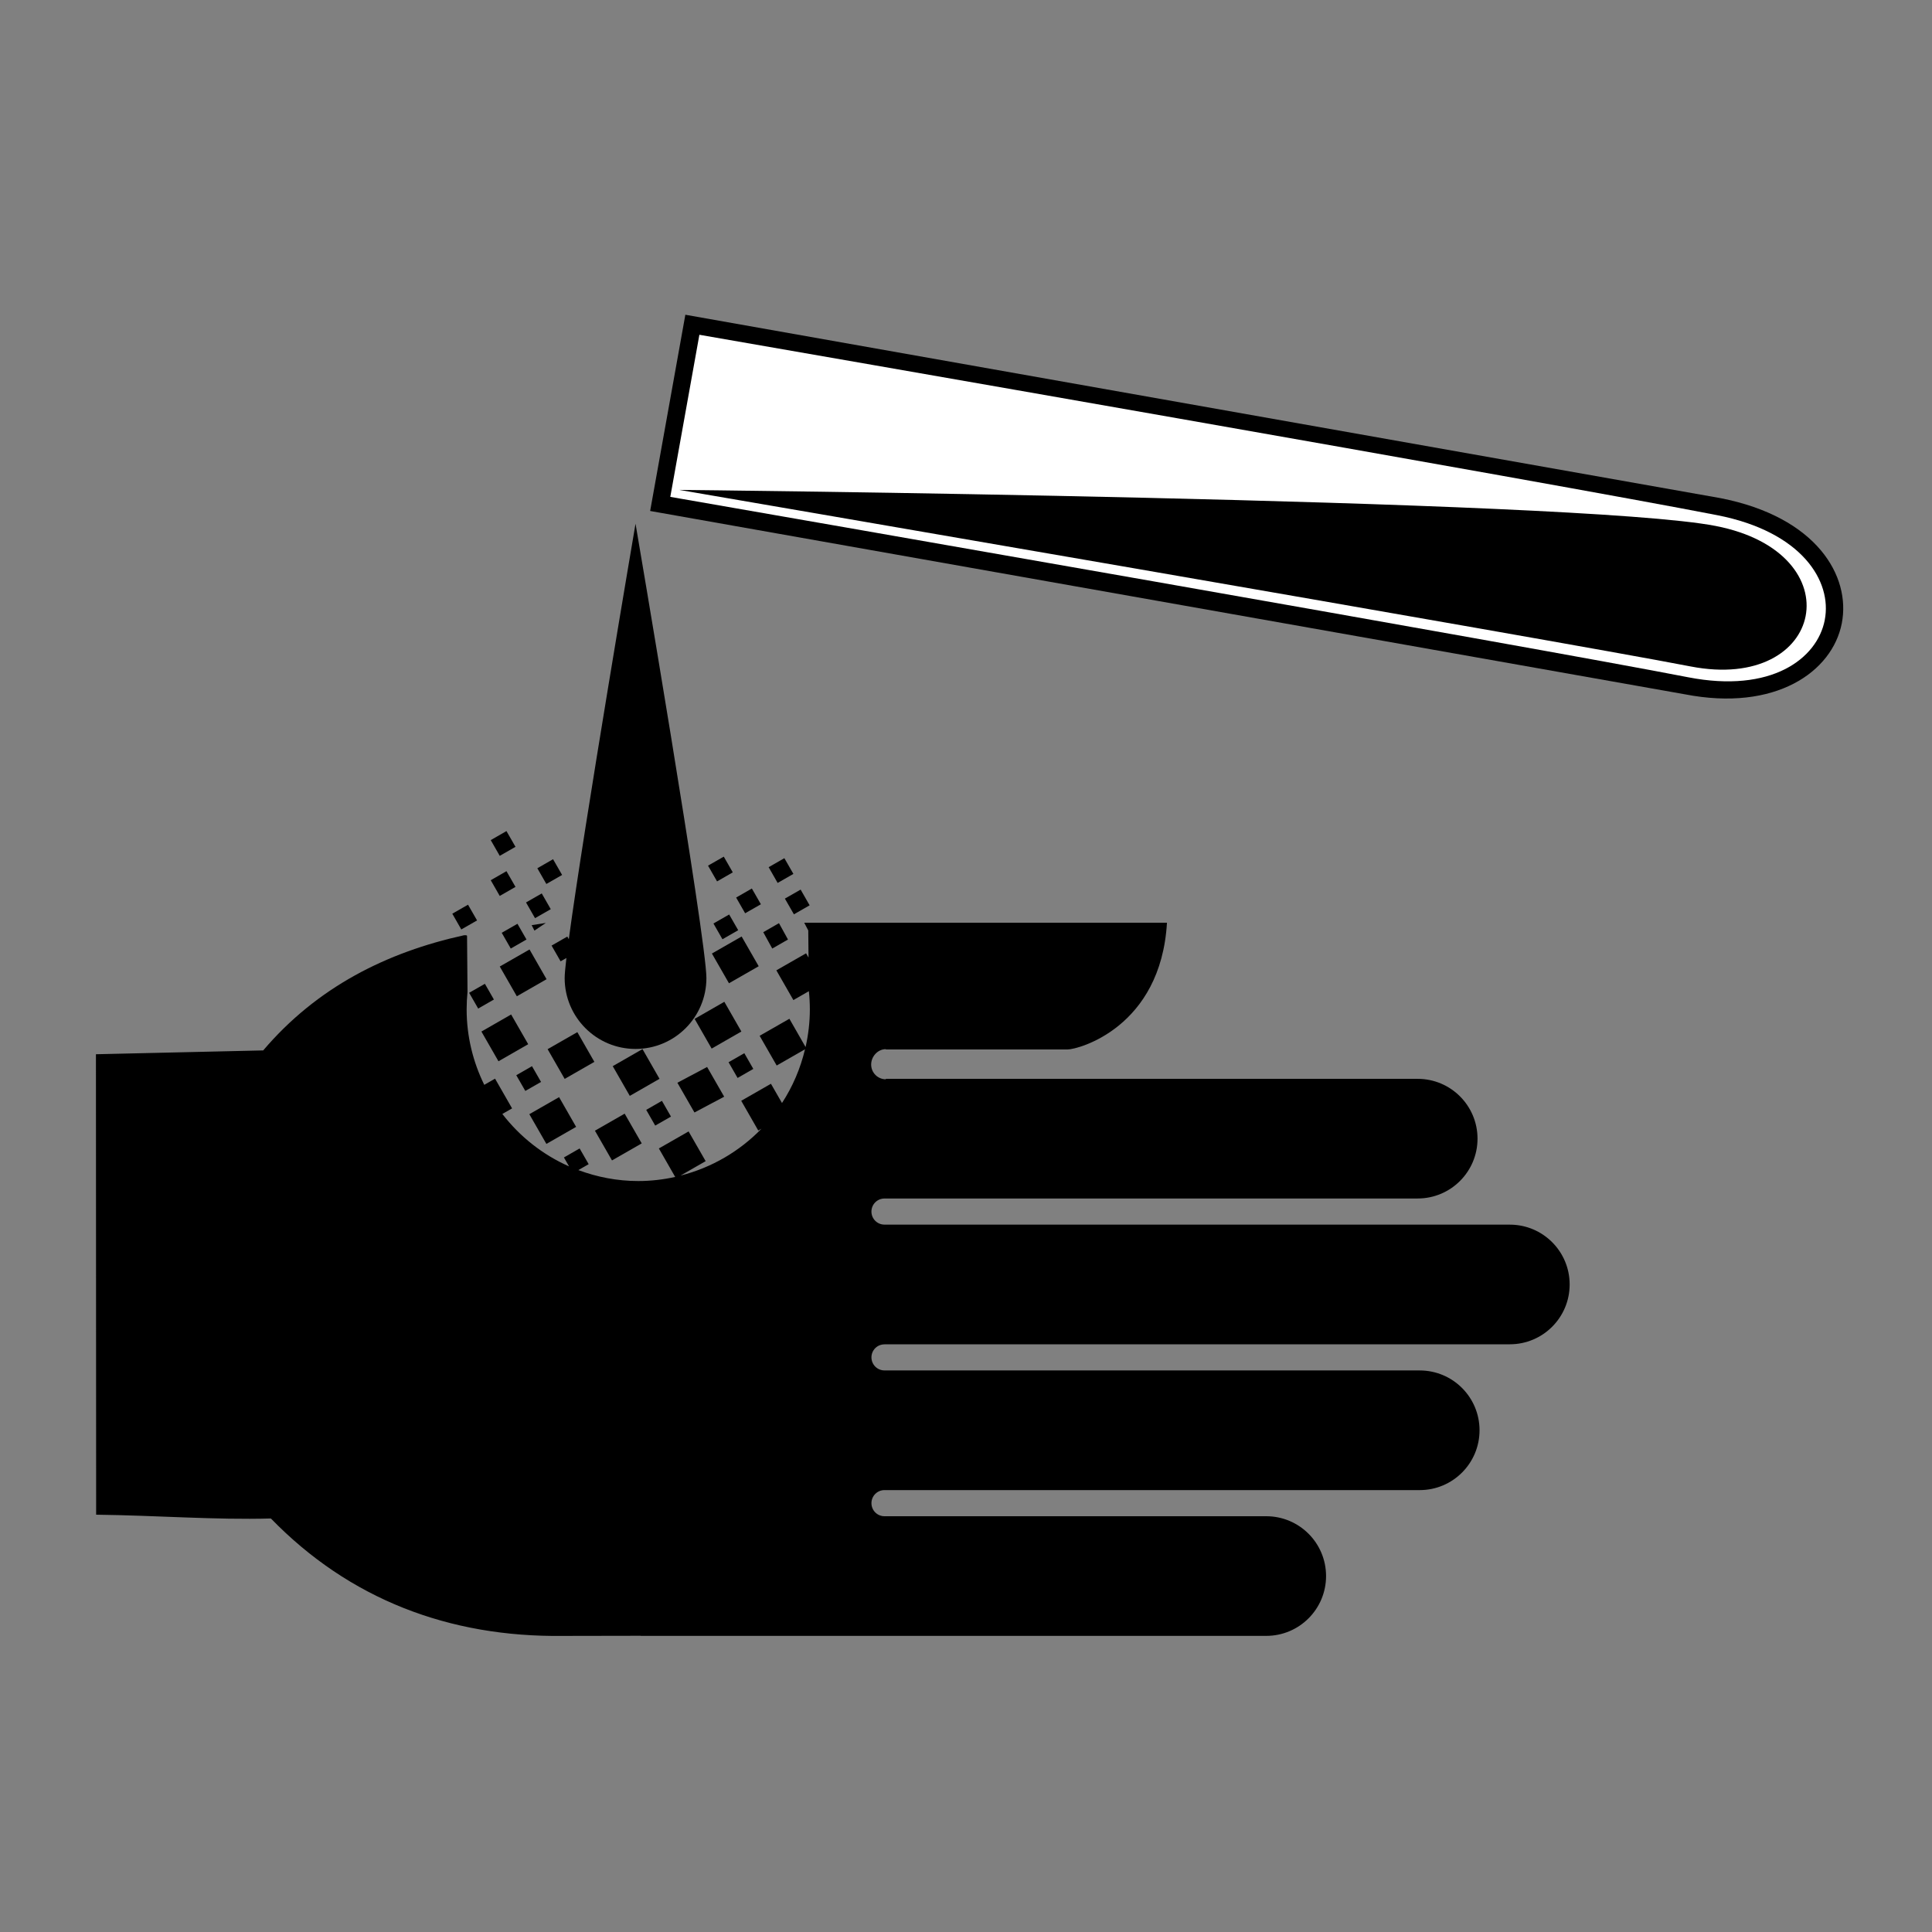 <svg viewBox="0 0 304.01 304.01"><rect x="0" y="0" width="304.01" height="304.01" fill="#808080" stroke="none"/><g transform="matrix(1.353 0 0 1.353-53.21-52.19)" fill-rule="evenodd"><path d="m119.04 75.18l120.36 21.324c11.227 2.192 15.196 9.08 14.13 14.559-1.101 5.652-7.722 10.305-18.25 8.258l-120.34-21.321 4.094-22.82"/><path d="m251.55 110.68c-.879 4.524-6.227 8.539-15.887 6.66-18.672-3.629-107.97-19.17-118.38-20.98l3.383-18.852c10.316 1.793 99.11 17.223 118.35 20.977 9.867 1.926 13.414 7.672 12.531 12.195" fill="#fff"/><path d="m235.94 116.08c15.648 3.043 19.06-13.187 2.929-16.336-16.13-3.144-120.54-4.195-120.54-4.195 0 0 101.96 17.492 117.61 20.531"/><path d="m97.45 150.98l1.985 3.461 3.457-1.984-1.981-3.458-3.461 1.981"/><path d="m97.3 162l3.457-1.984-1.984-3.457-3.457 1.984 1.984 3.457"/><path d="m113.24 99.48c0 0-6 35.19-7.761 48.32l-.172-.304-1.832 1.05 1.05 1.829.676-.387c-.129 1.109-.203 1.914-.203 2.336 0 4.551 3.692 8.242 8.242 8.242 4.551 0 8.243-3.688 8.243-8.242 0-4.551-8.243-52.844-8.243-52.844"/><path d="m94.94 155.87l1.828-1.051-1.047-1.828-1.832 1.046 1.051 1.833"/><path d="m94.81 145.62l-1.051-1.829-1.828 1.047 1.047 1.832 1.832-1.05"/><path d="m99.28 141.72l-1.051-1.828-1.828 1.051 1.047 1.828 1.832-1.051"/><path d="m99.28 137.06l-1.051-1.832-1.828 1.051 1.047 1.828 1.832-1.047"/><path d="m104.7 140.33l-1.051-1.829-1.828 1.051 1.047 1.828 1.832-1.047"/><path d="m103.38 144.31l-1.047-1.828-1.828 1.047 1.047 1.828 1.832-1.047"/><path d="m98.73 148.89l1.828-1.051-1.051-1.828-1.828 1.047 1.051 1.832"/><path d="m124.13 144.93l-1.828 1.047 1.047 1.832 1.832-1.051-1.051-1.828"/><path d="m101.16 146.17l.324.633 1.321-.891-1.645.258"/><path d="m127.82 143.74l-1.051-1.832-1.828 1.051 1.047 1.828 1.832-1.047"/><path d="m124.55 140.03l-1.047-1.828-1.832 1.047 1.051 1.832 1.828-1.051"/><path d="m131.6 140.21l-1.05-1.829-1.828 1.047 1.046 1.832 1.832-1.05"/><path d="m131.66 144.91l1.828-1.047-1.047-1.828-1.832 1.047 1.051 1.828"/><path d="m130.97 147.84l-1.047-1.902-1.828 1.051 1.047 1.902 1.828-1.051"/><path d="m125.11 163.94l1.828-1.051-1.046-1.828-1.832 1.051 1.05 1.828"/><path d="m115.53 169.48l1.832-1.047-1.051-1.832-1.828 1.051 1.047 1.828"/><path d="m102.25 164.4l-1.051-1.828-1.828 1.051 1.051 1.828 1.828-1.047"/><path d="m105 164.05l3.453-1.98-1.98-3.457-3.457 1.98 1.984 3.457"/><path d="m106.33 169.63l-1.981-3.457-3.46 1.981 1.984 3.457 3.457-1.981"/><path d="m116.03 164.04l-1.98-3.457-3.461 1.985 1.984 3.457 3.457-1.985"/><path d="m113.96 171.55l-1.984-3.457-3.457 1.981 1.984 3.457 3.457-1.981"/><path d="m125.58 147.49l-3.457 1.98 1.984 3.457 3.457-1.98-1.984-3.457"/><path d="m123.55 166.12l-1.985-3.457-3.457 1.835 1.985 3.458 3.457-1.836"/><path d="m125.55 158.54l-1.981-3.457-3.457 1.985 1.981 3.457 3.457-1.985"/><path d="m132.86 145.89l.469.895.031 3.156-.285-.496-3.457 1.98 1.981 3.457 1.8-1.031c.075.699.114 1.406.114 2.121 0 1.508-.18 2.965-.496 4.375l-1.883-3.289-3.461 1.98 1.984 3.457 3.293-1.886c-.539 2.254-1.445 4.359-2.676 6.246l-1.285-2.238-3.457 1.98 1.981 3.457.375-.211c-2.535 2.617-5.778 4.528-9.418 5.453l2.926-1.679-1.985-3.457-3.457 1.98 1.899 3.313c-1.383.304-2.821.476-4.297.476-2.453 0-4.793-.465-6.965-1.273l1.199-.688-1.051-1.828-1.828 1.047.598 1.039c-3.074-1.359-5.731-3.469-7.758-6.098l1.133-.648-1.981-3.457-1.254.719c-1.3-2.653-2.05-5.621-2.05-8.77 0-.687.035-1.371.101-2.039l-.054-6.527-.094-.063h-.25c-8.977 1.969-17.09 6.02-23.363 13.395l-19.454.445.024 53.55c7.14.09 13.808.621 20.324.441 9.102 9.371 20.703 13.832 34 13.657l9.01-.016v.012h72.75c3.844 0 6.957-3.114 6.957-6.957 0-3.844-3.113-6.957-6.957-6.957h-44.4c-.84 0-1.515-.68-1.515-1.52 0-.84.679-1.519 1.515-1.519h62.25c3.844 0 6.957-3.118 6.957-6.958 0-3.843-3.113-6.957-6.957-6.957h-62.25v-.003c-.84 0-1.515-.684-1.515-1.52 0-.84.679-1.512 1.515-1.512v-.008h72.73c3.84 0 6.957-3.113 6.957-6.957 0-3.843-3.117-6.957-6.957-6.957h-72.899l.164-.004c-.836 0-1.511-.679-1.511-1.515 0-.84.675-1.52 1.511-1.52v-.004h62.02c3.84 0 6.957-3.113 6.957-6.957 0-3.843-3.117-6.957-6.957-6.957h-61.856v.051c-.941 0-1.707-.769-1.707-1.711 0-.941.766-1.793 1.707-1.793v.035h21.14c1.223 0 10.836-2.539 11.555-14.738h-42.2"/></g></svg>